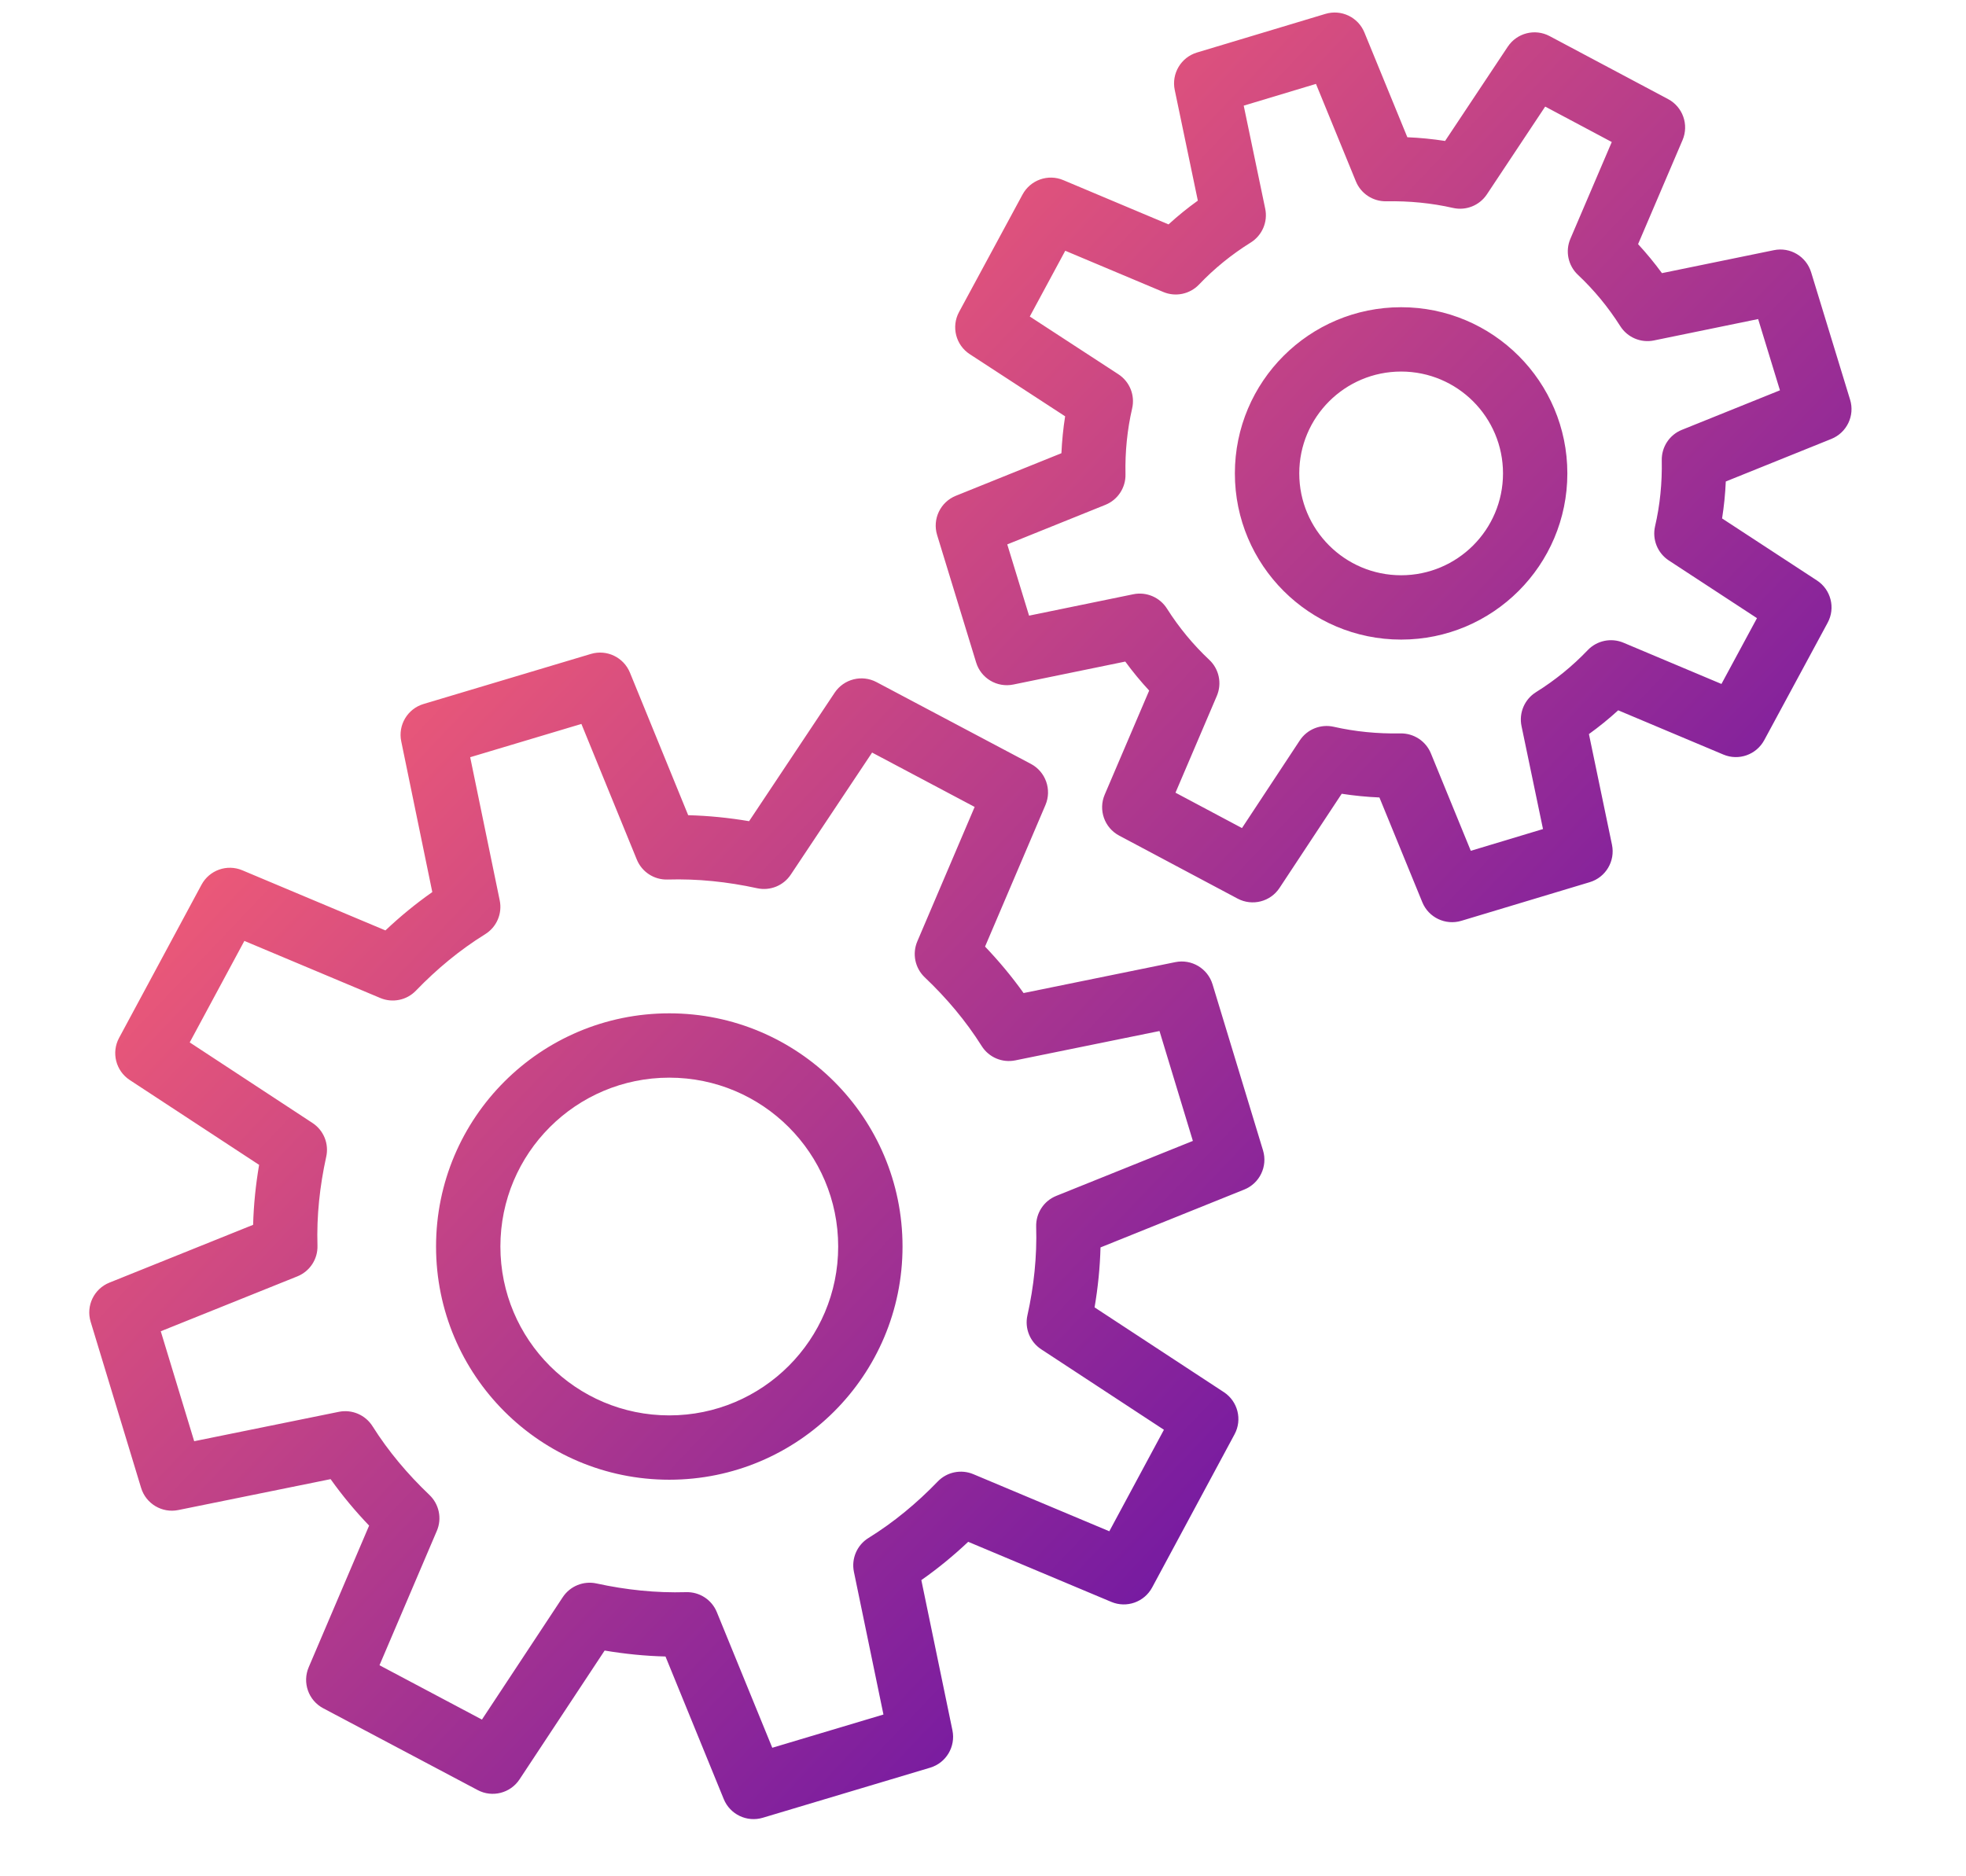 <svg width="44" height="42" viewBox="0 0 44 42" fill="none" xmlns="http://www.w3.org/2000/svg">
<path fill-rule="evenodd" clip-rule="evenodd" d="M29.663 0.311C30.018 0.204 30.396 0.384 30.536 0.727L31.497 3.072C31.781 3.084 32.063 3.112 32.342 3.155L33.744 1.046C33.949 0.737 34.354 0.634 34.681 0.808L37.332 2.218C37.662 2.393 37.803 2.792 37.656 3.136L36.661 5.465C36.85 5.67 37.029 5.887 37.195 6.114L39.701 5.6C40.064 5.525 40.425 5.739 40.534 6.095L41.406 8.947C41.516 9.304 41.333 9.685 40.987 9.825L38.624 10.778C38.612 11.056 38.584 11.333 38.541 11.605L40.665 12.994C40.978 13.199 41.082 13.61 40.904 13.939L39.484 16.569C39.307 16.895 38.913 17.035 38.571 16.891L36.216 15.9C36.009 16.089 35.79 16.267 35.561 16.432L36.077 18.91C36.153 19.276 35.937 19.639 35.58 19.747L32.706 20.612C32.351 20.719 31.972 20.539 31.832 20.196L30.872 17.851C30.588 17.839 30.306 17.811 30.028 17.768L28.637 19.875C28.433 20.186 28.026 20.289 27.698 20.115L25.048 18.705C24.718 18.53 24.577 18.131 24.724 17.787L25.719 15.458C25.529 15.253 25.35 15.036 25.184 14.809L22.679 15.323C22.315 15.398 21.954 15.184 21.846 14.828L20.973 11.976C20.864 11.619 21.046 11.238 21.392 11.098L23.755 10.145C23.768 9.867 23.795 9.591 23.838 9.319L21.705 7.929C21.391 7.725 21.286 7.314 21.464 6.984L22.885 4.354C23.061 4.028 23.456 3.888 23.797 4.032L26.152 5.023C26.359 4.834 26.578 4.656 26.808 4.491L26.291 2.013C26.215 1.647 26.431 1.284 26.788 1.176L29.663 0.311ZM27.835 2.365L28.316 4.671C28.378 4.967 28.248 5.269 27.992 5.429C27.562 5.697 27.173 6.014 26.835 6.369C26.629 6.585 26.31 6.652 26.035 6.536L23.841 5.613L23.047 7.085L25.029 8.377C25.283 8.542 25.406 8.847 25.338 9.142C25.229 9.614 25.178 10.11 25.189 10.619C25.195 10.918 25.015 11.19 24.738 11.301L22.543 12.186L23.031 13.781L25.364 13.302C25.657 13.242 25.957 13.37 26.117 13.623C26.387 14.049 26.706 14.434 27.064 14.77C27.284 14.976 27.352 15.299 27.233 15.578L26.308 17.744L27.796 18.536L29.09 16.574C29.255 16.324 29.558 16.202 29.851 16.269C30.328 16.377 30.829 16.427 31.343 16.417C31.641 16.412 31.911 16.589 32.024 16.864L32.917 19.045L34.533 18.558L34.052 16.252C33.991 15.956 34.12 15.654 34.376 15.494C34.806 15.226 35.195 14.909 35.533 14.554C35.739 14.338 36.058 14.271 36.334 14.387L38.527 15.31L39.322 13.837L37.349 12.546C37.096 12.38 36.974 12.075 37.041 11.781C37.151 11.309 37.201 10.813 37.191 10.304C37.185 10.005 37.364 9.733 37.641 9.622L39.836 8.737L39.348 7.142L37.015 7.621C36.722 7.681 36.422 7.553 36.262 7.3C35.992 6.874 35.673 6.489 35.316 6.153C35.095 5.946 35.027 5.623 35.146 5.345L36.072 3.179L34.582 2.386L33.277 4.351C33.111 4.6 32.809 4.721 32.517 4.654C32.04 4.546 31.539 4.496 31.025 4.506C30.727 4.511 30.457 4.334 30.345 4.059L29.452 1.878L27.835 2.365ZM31.358 8.317C30.098 8.317 29.078 9.338 29.078 10.597C29.078 11.856 30.098 12.877 31.358 12.877C32.617 12.877 33.638 11.856 33.638 10.597C33.638 9.338 32.617 8.317 31.358 8.317ZM27.637 10.597C27.637 8.542 29.303 6.877 31.358 6.877C33.412 6.877 35.078 8.542 35.078 10.597C35.078 12.651 33.412 14.317 31.358 14.317C29.303 14.317 27.637 12.651 27.637 10.597ZM13.225 14.638C13.58 14.532 13.957 14.713 14.098 15.056L15.402 18.248C15.862 18.26 16.317 18.306 16.765 18.382L18.68 15.506C18.886 15.198 19.29 15.096 19.617 15.269L23.073 17.1C23.403 17.276 23.544 17.675 23.398 18.019L22.046 21.189C22.354 21.512 22.644 21.858 22.908 22.229L26.304 21.537C26.668 21.463 27.029 21.678 27.137 22.033L28.267 25.751C28.375 26.108 28.193 26.489 27.846 26.628L24.63 27.923C24.618 28.376 24.572 28.826 24.497 29.265L27.391 31.163C27.703 31.368 27.807 31.777 27.63 32.106L25.785 35.536C25.609 35.862 25.214 36.002 24.872 35.858L21.669 34.513C21.343 34.82 20.994 35.108 20.62 35.37L21.316 38.733C21.391 39.099 21.175 39.462 20.817 39.569L17.071 40.69C16.716 40.796 16.338 40.615 16.198 40.272L14.894 37.08C14.434 37.069 13.98 37.022 13.532 36.947L11.627 39.831C11.423 40.14 11.017 40.244 10.69 40.07L7.234 38.239C6.903 38.064 6.762 37.664 6.909 37.32L8.261 34.15C7.952 33.827 7.663 33.481 7.399 33.11L3.99 33.802C3.627 33.876 3.266 33.661 3.158 33.306L2.029 29.588C1.92 29.231 2.103 28.85 2.449 28.711L5.665 27.417C5.677 26.963 5.724 26.516 5.799 26.075L2.904 24.176C2.592 23.971 2.488 23.562 2.665 23.233L4.51 19.804C4.686 19.477 5.081 19.337 5.423 19.481L8.626 20.827C8.952 20.519 9.301 20.231 9.675 19.969L8.98 16.595C8.904 16.229 9.121 15.866 9.478 15.759L13.225 14.638ZM10.523 16.95L11.184 20.155C11.245 20.451 11.115 20.753 10.858 20.912C10.289 21.265 9.775 21.692 9.308 22.176C9.102 22.39 8.785 22.455 8.511 22.34L5.469 21.062L4.246 23.334L6.993 25.137C7.243 25.3 7.366 25.602 7.301 25.893C7.156 26.553 7.085 27.215 7.105 27.881C7.115 28.183 6.935 28.458 6.655 28.571L3.598 29.8L4.346 32.261L7.584 31.603C7.878 31.544 8.177 31.672 8.337 31.925C8.693 32.49 9.123 32.999 9.61 33.463C9.828 33.67 9.895 33.991 9.777 34.267L8.493 37.276L10.786 38.492L12.595 35.752C12.759 35.504 13.059 35.382 13.349 35.445C14.014 35.59 14.682 35.66 15.355 35.64C15.655 35.631 15.93 35.809 16.043 36.087L17.284 39.123L19.772 38.379L19.111 35.185C19.05 34.889 19.18 34.586 19.437 34.427C20.007 34.074 20.52 33.647 20.987 33.163C21.193 32.949 21.51 32.884 21.784 32.999L24.827 34.277L26.049 32.005L23.302 30.203C23.052 30.038 22.929 29.736 22.994 29.444C23.139 28.798 23.21 28.126 23.19 27.459C23.181 27.157 23.361 26.881 23.641 26.769L26.697 25.539L25.95 23.079L22.723 23.736C22.429 23.796 22.129 23.668 21.97 23.414C21.614 22.849 21.184 22.34 20.696 21.877C20.478 21.669 20.412 21.349 20.53 21.072L21.813 18.063L19.518 16.846L17.698 19.578C17.534 19.825 17.236 19.946 16.946 19.883C16.281 19.738 15.613 19.668 14.94 19.688C14.64 19.697 14.366 19.519 14.252 19.241L13.012 16.205L10.523 16.95ZM14.979 24.123C12.891 24.123 11.199 25.815 11.199 27.903C11.199 29.99 12.891 31.683 14.979 31.683C17.066 31.683 18.759 29.99 18.759 27.903C18.759 25.815 17.066 24.123 14.979 24.123ZM9.759 27.903C9.759 25.02 12.096 22.683 14.979 22.683C17.862 22.683 20.199 25.02 20.199 27.903C20.199 30.786 17.862 33.123 14.979 33.123C12.096 33.123 9.759 30.786 9.759 27.903Z" fill="url(#paint0_linear)"/>
<defs>
<linearGradient id="paint0_linear" x1="-0.025" y1="17.84" x2="30.797" y2="47.129" gradientUnits="userSpaceOnUse">
<stop stop-color="#FF6371"/>
<stop offset="1" stop-color="#4400B3"/>
</linearGradient>
</defs>
</svg>
